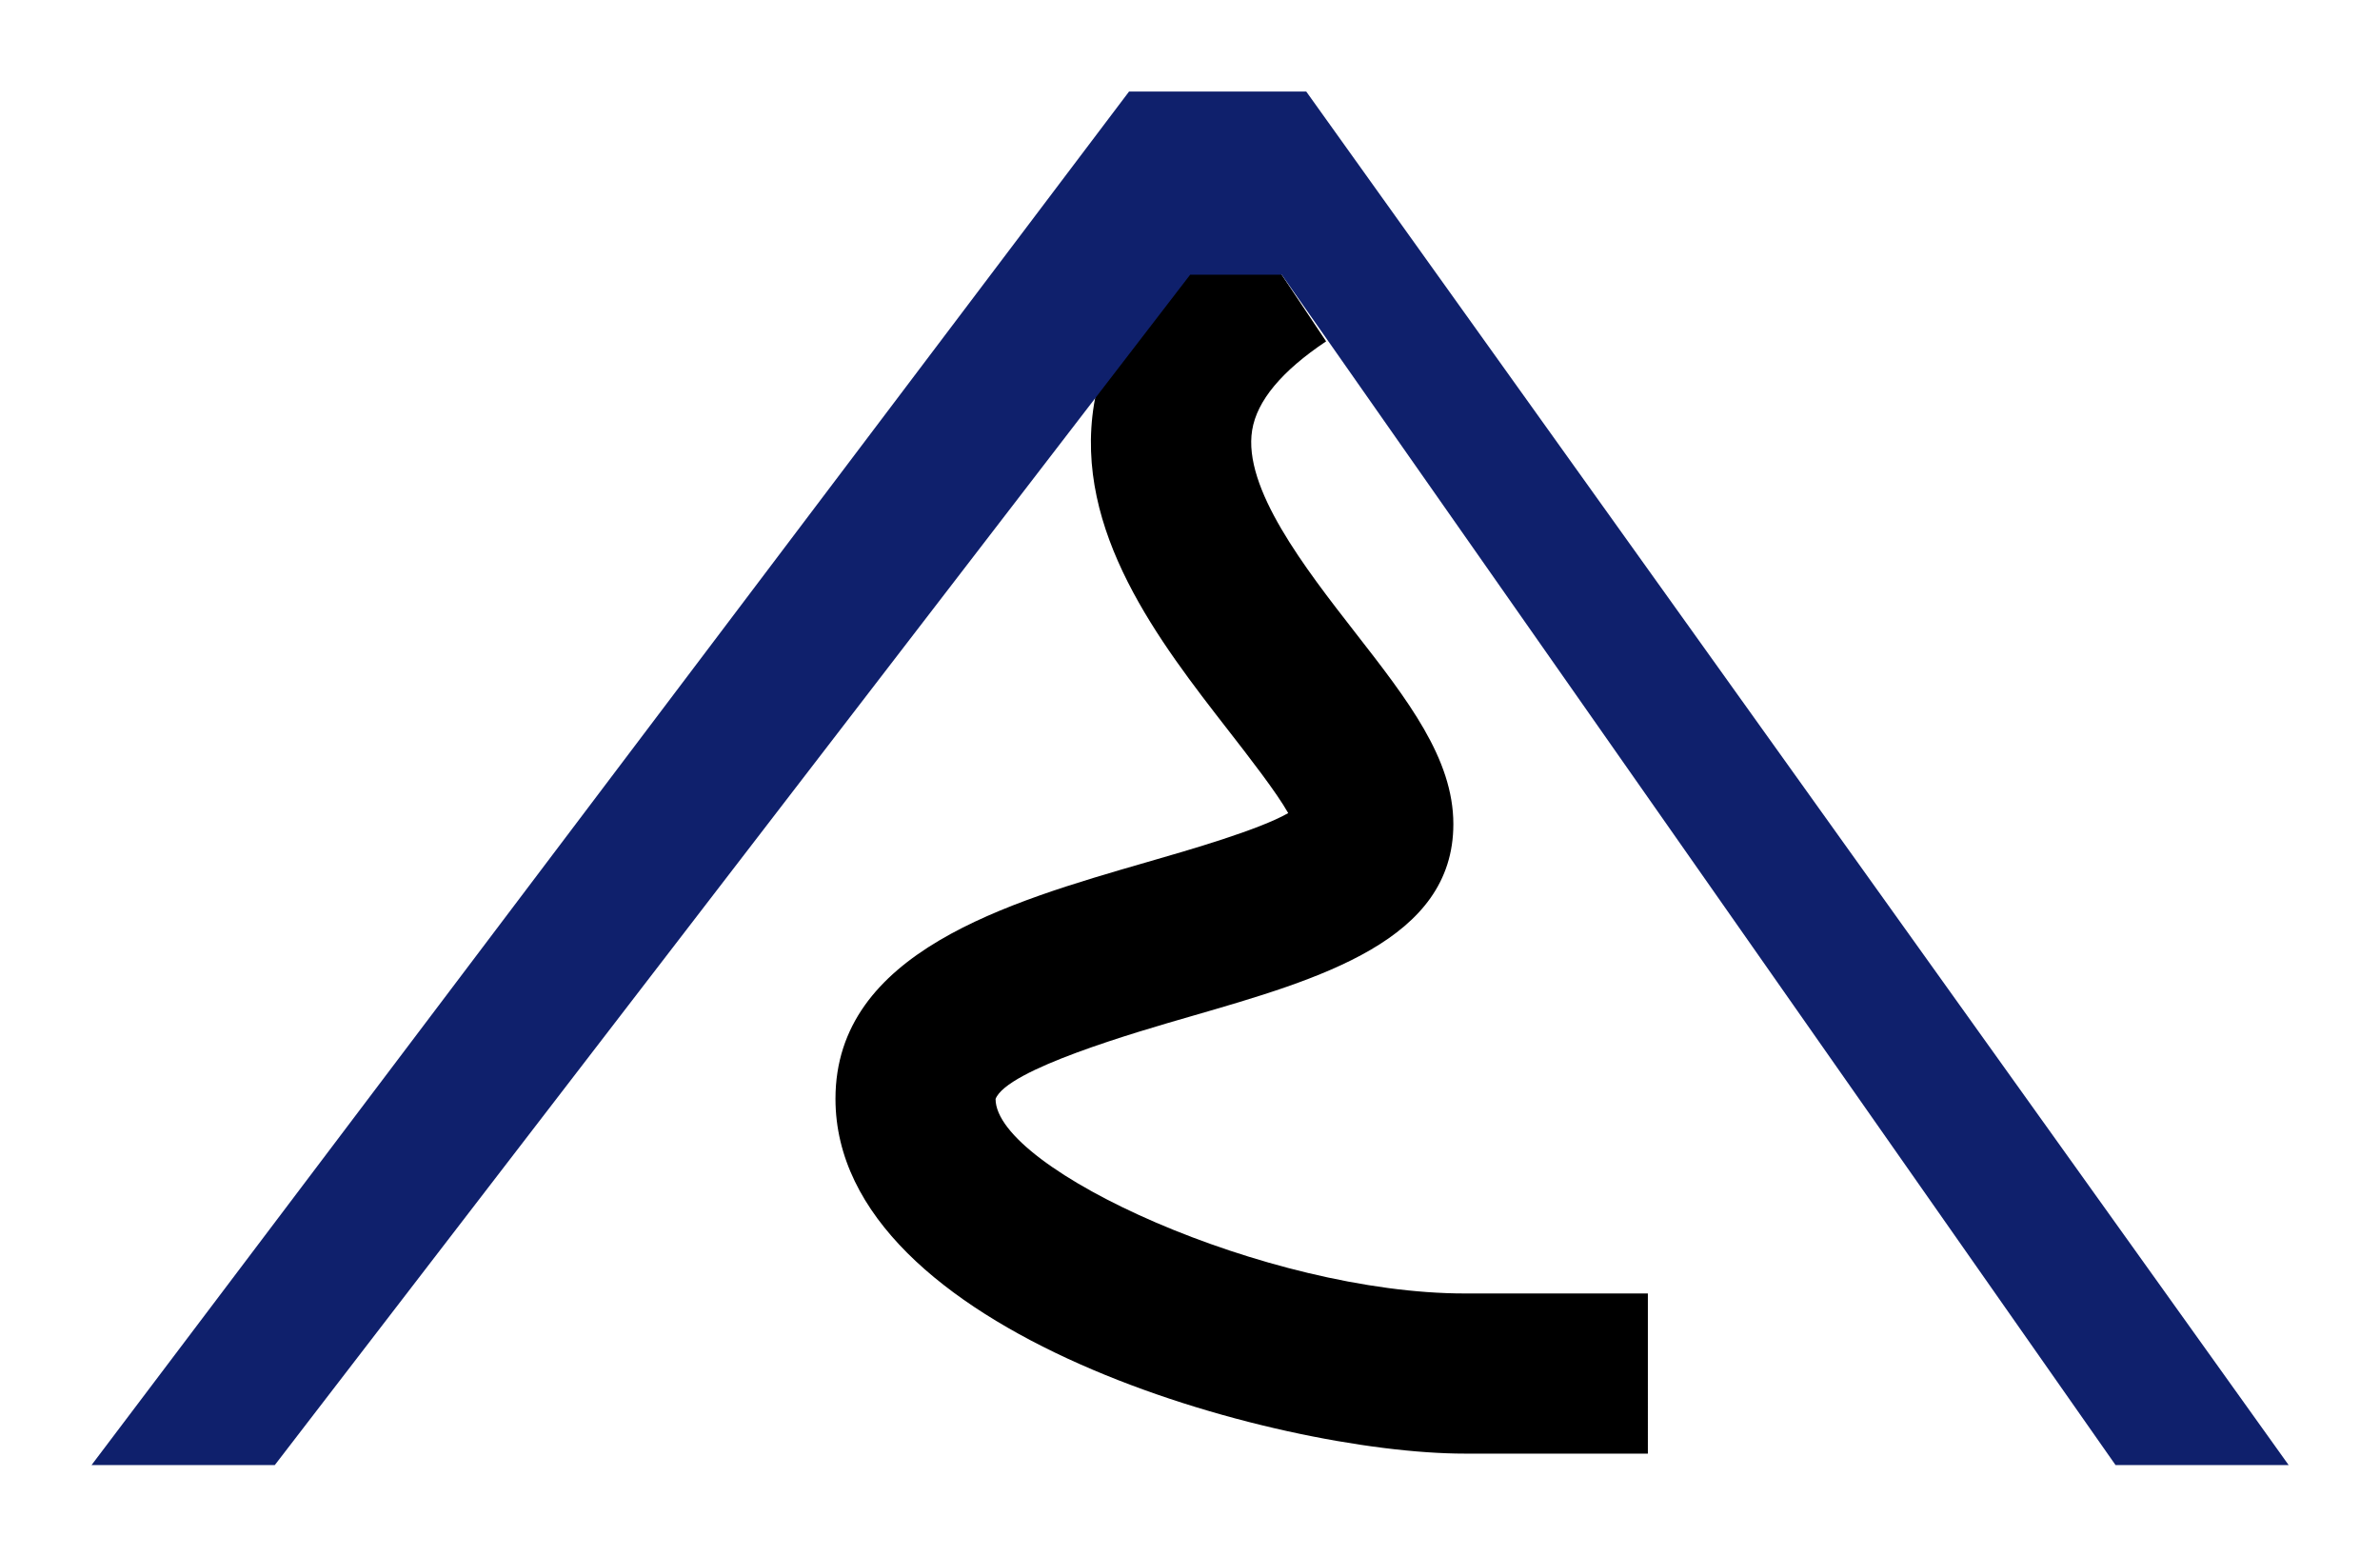 <?xml version="1.0" encoding="utf-8"?>
<!-- Generator: Adobe Illustrator 16.0.0, SVG Export Plug-In . SVG Version: 6.00 Build 0)  -->
<!DOCTYPE svg PUBLIC "-//W3C//DTD SVG 1.1//EN" "http://www.w3.org/Graphics/SVG/1.1/DTD/svg11.dtd">
<svg version="1.1" id="Layer_1" xmlns:x="http://ns.adobe.com/Extensibility/1.0/" xmlns:i="http://ns.adobe.com/AdobeIllustrator/10.0/" xmlns:graph="http://ns.adobe.com/Graphs/1.0/"
	 xmlns="http://www.w3.org/2000/svg" xmlns:xlink="http://www.w3.org/1999/xlink" x="0px" y="0px" width="26px" height="17px"
	 viewBox="0 0 26 17" enable-background="new 0 0 26 17" xml:space="preserve">
<path d="M18.002,15.875h-2c-2.056,0-6.875-1.318-6.875-3.875c0-1.602,1.886-2.146,3.401-2.584c0.476-0.137,1.226-0.354,1.545-0.536
	c-0.125-0.223-0.433-0.619-0.65-0.898c-0.755-0.971-1.696-2.179-1.472-3.564c0.133-0.819,0.659-1.542,1.565-2.146l0.971,1.456
	c-0.484,0.323-0.756,0.649-0.808,0.97c-0.103,0.632,0.578,1.506,1.125,2.209C15.38,7.646,15.877,8.285,15.877,9
	c0,1.271-1.456,1.691-2.863,2.098c-0.603,0.174-2.015,0.582-2.138,0.904c0.001,0.768,2.964,2.124,5.126,2.124h2V15.875z"/>
<polygon fill="#0F206C" points="13.002,3 14.002,3 23.111,16 25.002,16 14.27,1 12.334,1 1,16 3.002,16 "/>
</svg>
